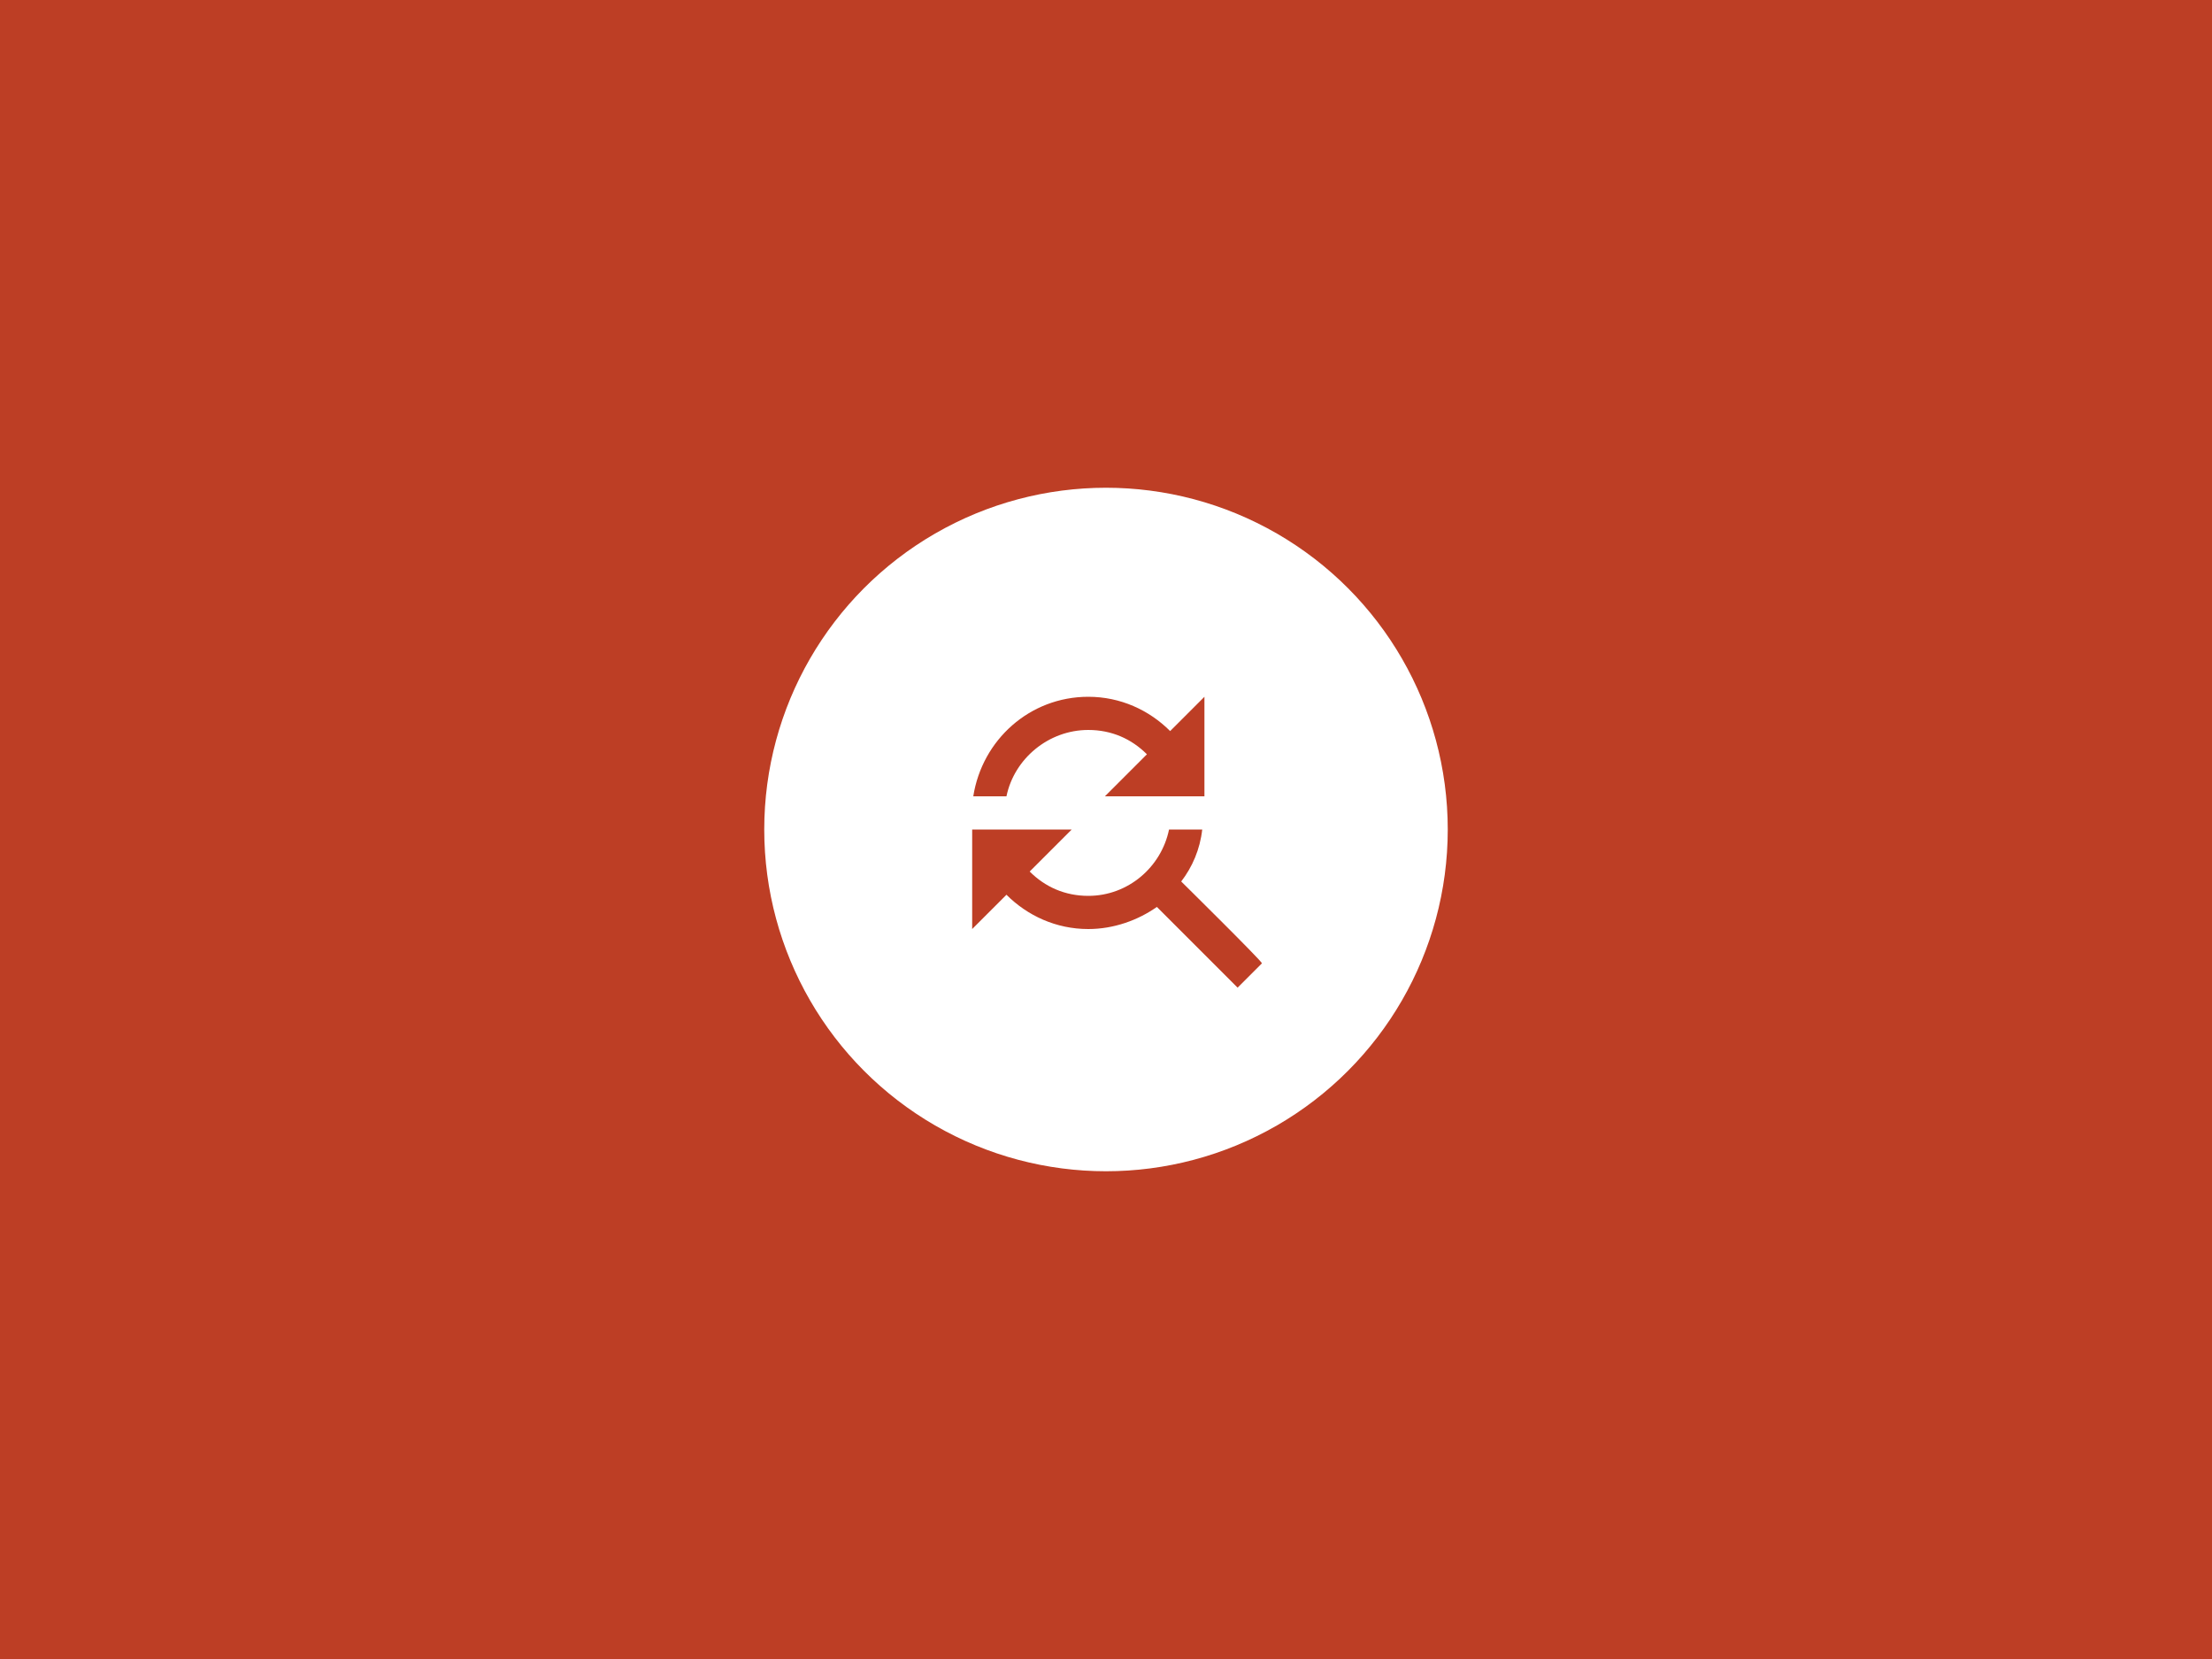 <?xml version="1.0" encoding="utf-8"?>
<!-- Generator: Adobe Illustrator 21.1.0, SVG Export Plug-In . SVG Version: 6.00 Build 0)  -->
<svg version="1.1" id="Ebene_1" xmlns="http://www.w3.org/2000/svg" xmlns:xlink="http://www.w3.org/1999/xlink" x="0px" y="0px"
	 viewBox="0 0 200 150" style="enable-background:new 0 0 200 150;" xml:space="preserve">
<style type="text/css">
	.st0{fill:#BD3E25;}
	.st1{fill:#FFFFFF;}
</style>
<title>_ksnapshot-all</title>
<rect y="0" class="st0" width="200" height="150"/>
<circle class="st1" cx="100" cy="75" r="30.9"/>
<path class="st0" d="M98.4,66c2.1,0,3.9,0.8,5.3,2.2L99.9,72h9v-9l-3.1,3.1c-1.9-1.9-4.5-3.1-7.4-3.1c-5.3,0-9.6,3.9-10.4,9h3
	C91.7,68.6,94.8,66,98.4,66z M106.8,79.7c1-1.3,1.7-2.9,1.9-4.7h-3c-0.7,3.4-3.7,6-7.3,6c-2.1,0-3.9-0.8-5.3-2.2l3.8-3.8h-9v9
	l3.1-3.1c1.9,1.9,4.5,3.1,7.4,3.1c2.3,0,4.5-0.8,6.2-2l7.3,7.3l2.2-2.2C114.1,86.9,106.8,79.7,106.8,79.7z"/>
</svg>
